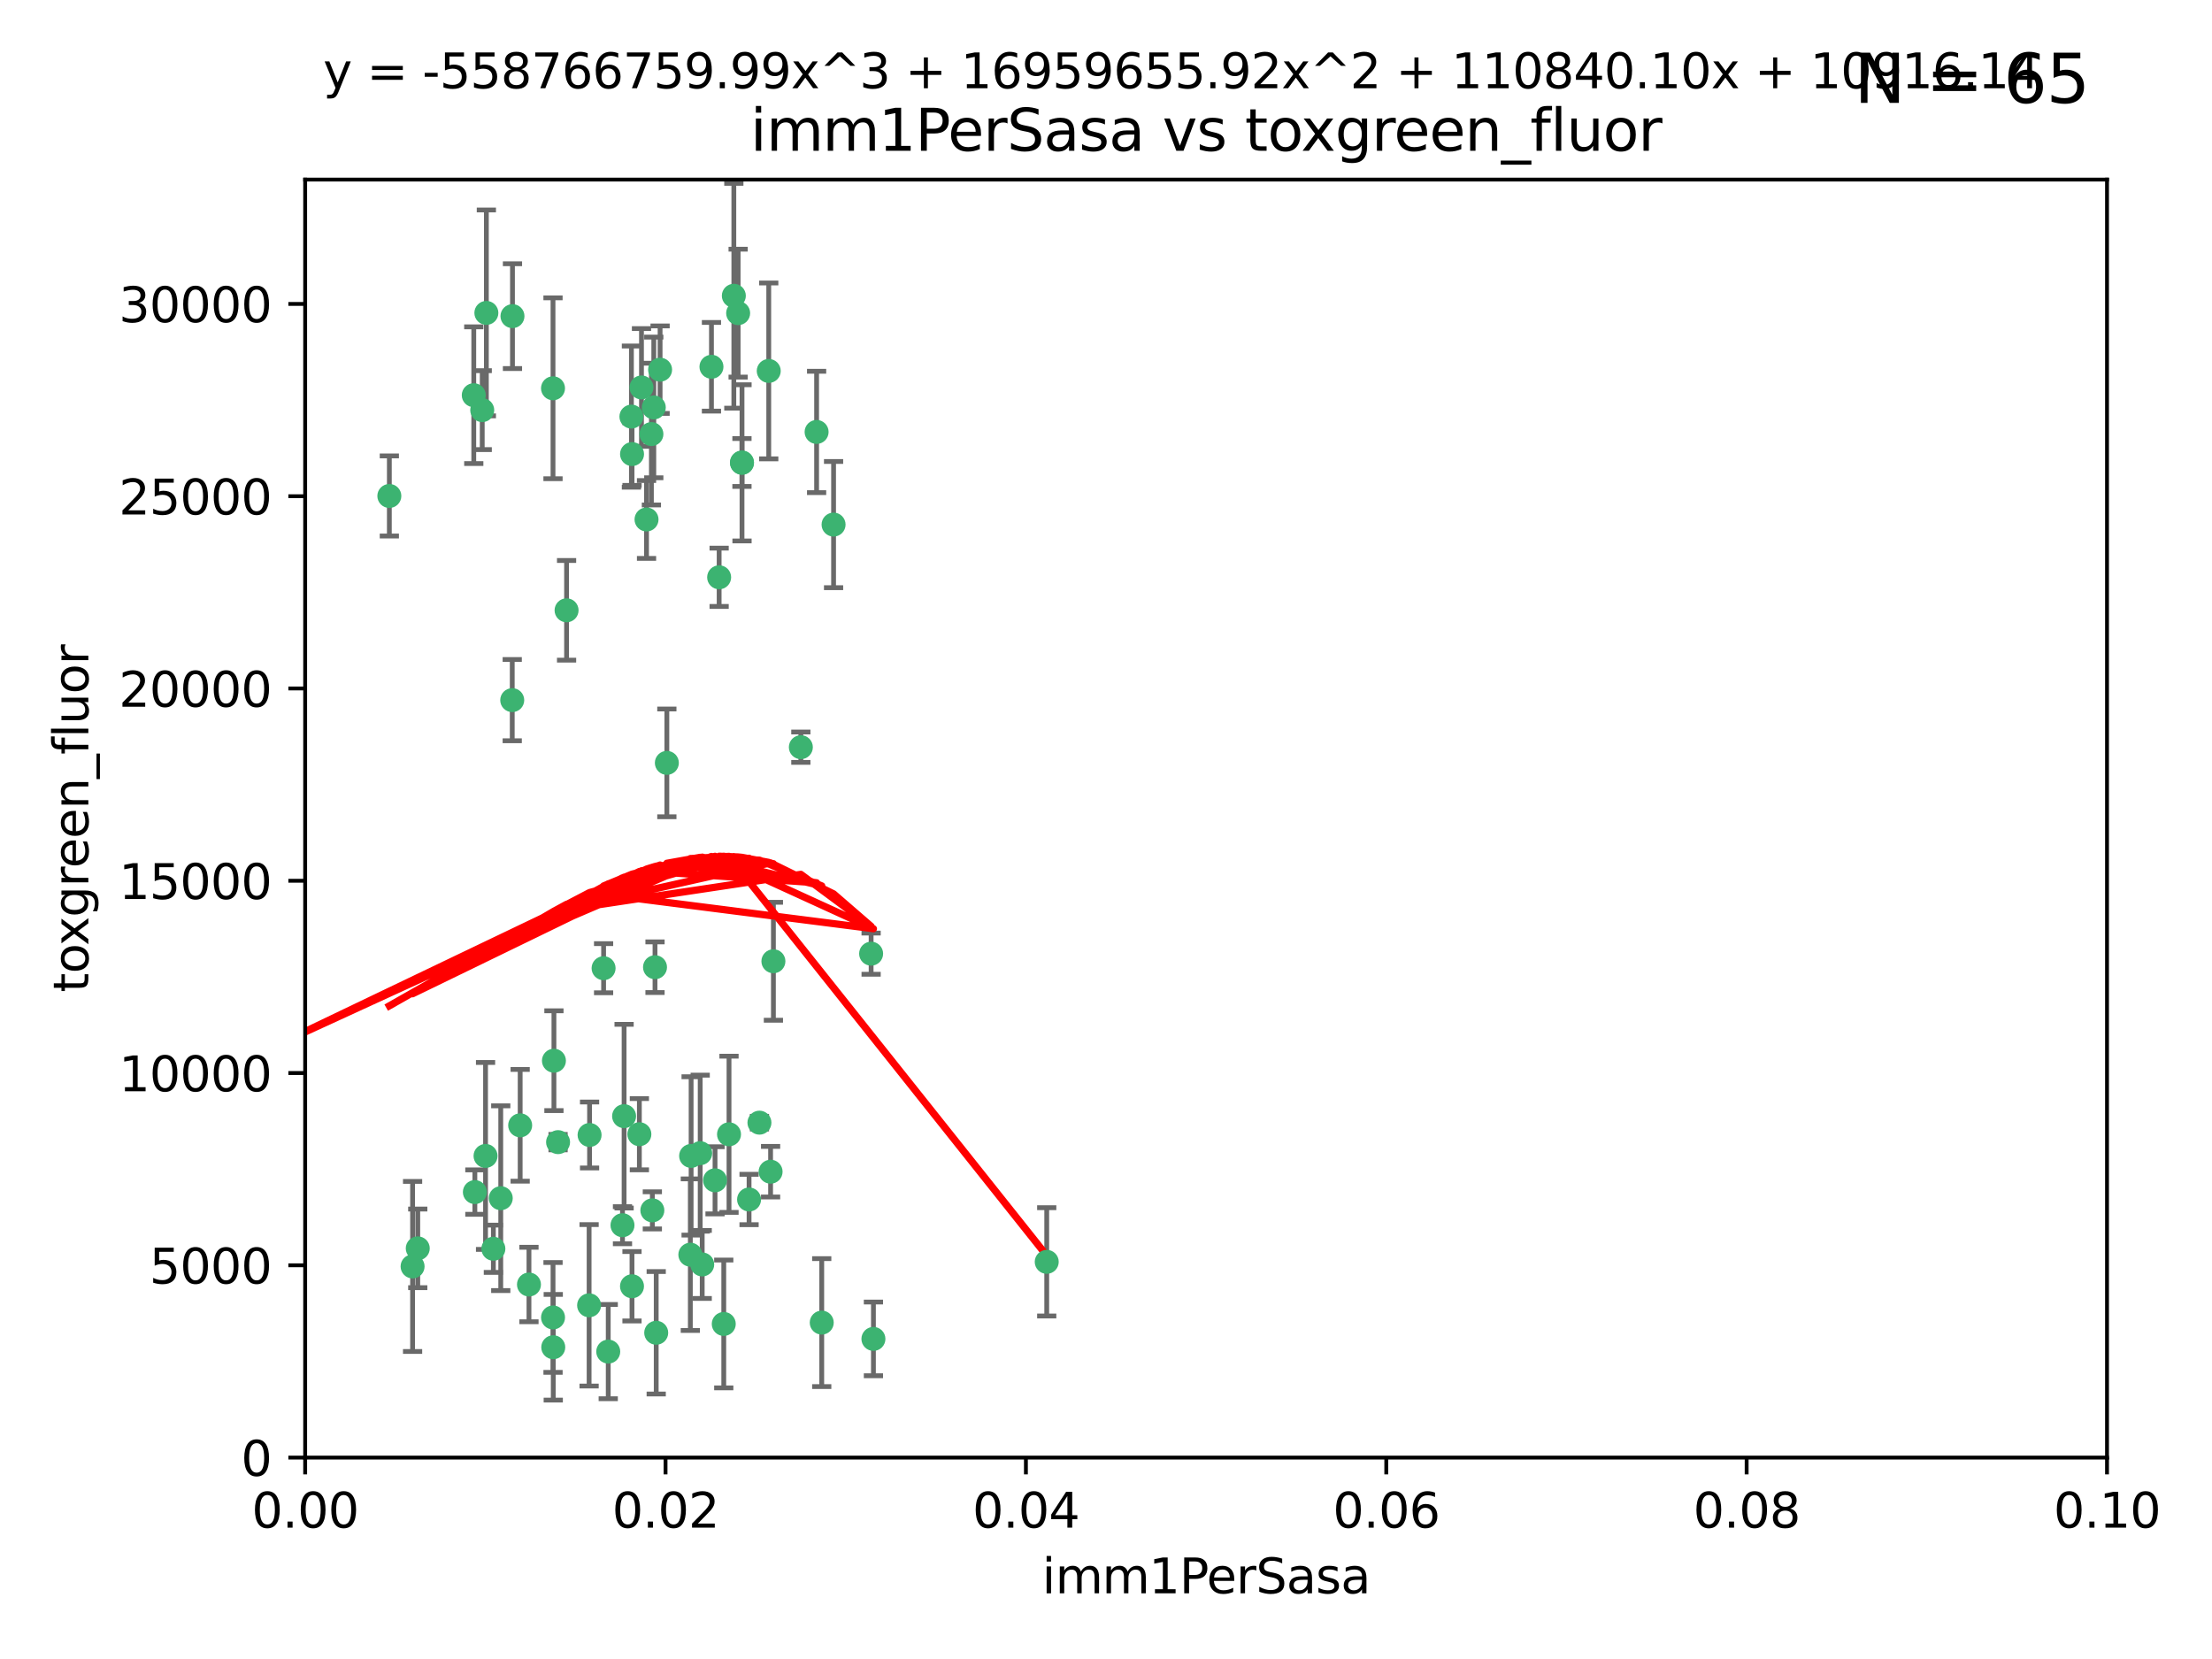 <?xml version="1.0" encoding="utf-8" standalone="no"?>
<!DOCTYPE svg PUBLIC "-//W3C//DTD SVG 1.1//EN"
  "http://www.w3.org/Graphics/SVG/1.1/DTD/svg11.dtd">
<svg xmlns:xlink="http://www.w3.org/1999/xlink" width="460.8pt" height="345.6pt" viewBox="0 0 460.8 345.6" xmlns="http://www.w3.org/2000/svg" version="1.1">
 <defs>
  <style type="text/css">*{stroke-linejoin: round; stroke-linecap: butt}</style>
 </defs>
 <g id="figure_1">
  <g id="patch_1">
   <path d="M 0 345.6 
L 460.8 345.6 
L 460.8 0 
L 0 0 
z
" style="fill: #ffffff"/>
  </g>
  <g id="axes_1">
   <g id="patch_2">
    <path d="M 63.571 303.64 
L 438.93 303.64 
L 438.93 37.411 
L 63.571 37.411 
z
" style="fill: #ffffff"/>
   </g>
   <g id="PathCollection_1">
    <defs>
     <path id="m72bb9f1b2a" d="M 0 1.118 
C 0.297 1.118 0.581 1 0.791 0.791 
C 1 0.581 1.118 0.297 1.118 0 
C 1.118 -0.297 1 -0.581 0.791 -0.791 
C 0.581 -1 0.297 -1.118 0 -1.118 
C -0.297 -1.118 -0.581 -1 -0.791 -0.791 
C -1 -0.581 -1.118 -0.297 -1.118 0 
C -1.118 0.297 -1 0.581 -0.791 0.791 
C -0.581 1 -0.297 1.118 0 1.118 
z
" style="stroke: #3cb371"/>
    </defs>
    <g clip-path="url(#p06cee6f90b)">
     <use xlink:href="#m72bb9f1b2a" x="81.107" y="103.319" style="fill: #3cb371; stroke: #3cb371"/>
     <use xlink:href="#m72bb9f1b2a" x="101.319" y="65.184" style="fill: #3cb371; stroke: #3cb371"/>
     <use xlink:href="#m72bb9f1b2a" x="100.458" y="85.438" style="fill: #3cb371; stroke: #3cb371"/>
     <use xlink:href="#m72bb9f1b2a" x="98.695" y="82.326" style="fill: #3cb371; stroke: #3cb371"/>
     <use xlink:href="#m72bb9f1b2a" x="148.21" y="76.407" style="fill: #3cb371; stroke: #3cb371"/>
     <use xlink:href="#m72bb9f1b2a" x="106.757" y="65.86" style="fill: #3cb371; stroke: #3cb371"/>
     <use xlink:href="#m72bb9f1b2a" x="134.683" y="108.214" style="fill: #3cb371; stroke: #3cb371"/>
     <use xlink:href="#m72bb9f1b2a" x="135.699" y="90.426" style="fill: #3cb371; stroke: #3cb371"/>
     <use xlink:href="#m72bb9f1b2a" x="152.872" y="61.614" style="fill: #3cb371; stroke: #3cb371"/>
     <use xlink:href="#m72bb9f1b2a" x="118.027" y="127.138" style="fill: #3cb371; stroke: #3cb371"/>
     <use xlink:href="#m72bb9f1b2a" x="115.202" y="80.887" style="fill: #3cb371; stroke: #3cb371"/>
     <use xlink:href="#m72bb9f1b2a" x="131.665" y="94.593" style="fill: #3cb371; stroke: #3cb371"/>
     <use xlink:href="#m72bb9f1b2a" x="125.739" y="201.695" style="fill: #3cb371; stroke: #3cb371"/>
     <use xlink:href="#m72bb9f1b2a" x="137.51" y="77.01" style="fill: #3cb371; stroke: #3cb371"/>
     <use xlink:href="#m72bb9f1b2a" x="106.707" y="145.851" style="fill: #3cb371; stroke: #3cb371"/>
     <use xlink:href="#m72bb9f1b2a" x="131.536" y="86.787" style="fill: #3cb371; stroke: #3cb371"/>
     <use xlink:href="#m72bb9f1b2a" x="102.779" y="260.14" style="fill: #3cb371; stroke: #3cb371"/>
     <use xlink:href="#m72bb9f1b2a" x="136.196" y="84.877" style="fill: #3cb371; stroke: #3cb371"/>
     <use xlink:href="#m72bb9f1b2a" x="160.144" y="77.272" style="fill: #3cb371; stroke: #3cb371"/>
     <use xlink:href="#m72bb9f1b2a" x="154.563" y="96.341" style="fill: #3cb371; stroke: #3cb371"/>
     <use xlink:href="#m72bb9f1b2a" x="153.769" y="65.233" style="fill: #3cb371; stroke: #3cb371"/>
     <use xlink:href="#m72bb9f1b2a" x="149.81" y="120.261" style="fill: #3cb371; stroke: #3cb371"/>
     <use xlink:href="#m72bb9f1b2a" x="161.115" y="200.248" style="fill: #3cb371; stroke: #3cb371"/>
     <use xlink:href="#m72bb9f1b2a" x="136.451" y="201.487" style="fill: #3cb371; stroke: #3cb371"/>
     <use xlink:href="#m72bb9f1b2a" x="135.895" y="252.138" style="fill: #3cb371; stroke: #3cb371"/>
     <use xlink:href="#m72bb9f1b2a" x="154.575" y="96.418" style="fill: #3cb371; stroke: #3cb371"/>
     <use xlink:href="#m72bb9f1b2a" x="133.632" y="80.711" style="fill: #3cb371; stroke: #3cb371"/>
     <use xlink:href="#m72bb9f1b2a" x="170.113" y="89.982" style="fill: #3cb371; stroke: #3cb371"/>
     <use xlink:href="#m72bb9f1b2a" x="138.918" y="158.921" style="fill: #3cb371; stroke: #3cb371"/>
     <use xlink:href="#m72bb9f1b2a" x="145.864" y="240.229" style="fill: #3cb371; stroke: #3cb371"/>
     <use xlink:href="#m72bb9f1b2a" x="131.656" y="267.951" style="fill: #3cb371; stroke: #3cb371"/>
     <use xlink:href="#m72bb9f1b2a" x="115.207" y="274.45" style="fill: #3cb371; stroke: #3cb371"/>
     <use xlink:href="#m72bb9f1b2a" x="160.527" y="244.087" style="fill: #3cb371; stroke: #3cb371"/>
     <use xlink:href="#m72bb9f1b2a" x="173.648" y="109.281" style="fill: #3cb371; stroke: #3cb371"/>
     <use xlink:href="#m72bb9f1b2a" x="181.47" y="198.666" style="fill: #3cb371; stroke: #3cb371"/>
     <use xlink:href="#m72bb9f1b2a" x="166.831" y="155.653" style="fill: #3cb371; stroke: #3cb371"/>
     <use xlink:href="#m72bb9f1b2a" x="115.254" y="280.656" style="fill: #3cb371; stroke: #3cb371"/>
     <use xlink:href="#m72bb9f1b2a" x="122.722" y="271.92" style="fill: #3cb371; stroke: #3cb371"/>
     <use xlink:href="#m72bb9f1b2a" x="115.394" y="220.964" style="fill: #3cb371; stroke: #3cb371"/>
     <use xlink:href="#m72bb9f1b2a" x="85.949" y="263.821" style="fill: #3cb371; stroke: #3cb371"/>
     <use xlink:href="#m72bb9f1b2a" x="143.973" y="240.798" style="fill: #3cb371; stroke: #3cb371"/>
     <use xlink:href="#m72bb9f1b2a" x="98.924" y="248.333" style="fill: #3cb371; stroke: #3cb371"/>
     <use xlink:href="#m72bb9f1b2a" x="87.028" y="260.057" style="fill: #3cb371; stroke: #3cb371"/>
     <use xlink:href="#m72bb9f1b2a" x="130.01" y="232.519" style="fill: #3cb371; stroke: #3cb371"/>
     <use xlink:href="#m72bb9f1b2a" x="108.36" y="234.427" style="fill: #3cb371; stroke: #3cb371"/>
     <use xlink:href="#m72bb9f1b2a" x="133.193" y="236.275" style="fill: #3cb371; stroke: #3cb371"/>
     <use xlink:href="#m72bb9f1b2a" x="59.032" y="256.083" style="fill: #3cb371; stroke: #3cb371"/>
     <use xlink:href="#m72bb9f1b2a" x="104.316" y="249.606" style="fill: #3cb371; stroke: #3cb371"/>
     <use xlink:href="#m72bb9f1b2a" x="101.148" y="240.802" style="fill: #3cb371; stroke: #3cb371"/>
     <use xlink:href="#m72bb9f1b2a" x="126.707" y="281.563" style="fill: #3cb371; stroke: #3cb371"/>
     <use xlink:href="#m72bb9f1b2a" x="148.955" y="245.879" style="fill: #3cb371; stroke: #3cb371"/>
     <use xlink:href="#m72bb9f1b2a" x="181.95" y="278.918" style="fill: #3cb371; stroke: #3cb371"/>
     <use xlink:href="#m72bb9f1b2a" x="122.819" y="236.437" style="fill: #3cb371; stroke: #3cb371"/>
     <use xlink:href="#m72bb9f1b2a" x="150.773" y="275.803" style="fill: #3cb371; stroke: #3cb371"/>
     <use xlink:href="#m72bb9f1b2a" x="116.256" y="237.927" style="fill: #3cb371; stroke: #3cb371"/>
     <use xlink:href="#m72bb9f1b2a" x="136.701" y="277.641" style="fill: #3cb371; stroke: #3cb371"/>
     <use xlink:href="#m72bb9f1b2a" x="156.045" y="249.877" style="fill: #3cb371; stroke: #3cb371"/>
     <use xlink:href="#m72bb9f1b2a" x="129.676" y="255.236" style="fill: #3cb371; stroke: #3cb371"/>
     <use xlink:href="#m72bb9f1b2a" x="110.194" y="267.589" style="fill: #3cb371; stroke: #3cb371"/>
     <use xlink:href="#m72bb9f1b2a" x="146.283" y="263.407" style="fill: #3cb371; stroke: #3cb371"/>
     <use xlink:href="#m72bb9f1b2a" x="171.183" y="275.523" style="fill: #3cb371; stroke: #3cb371"/>
     <use xlink:href="#m72bb9f1b2a" x="158.205" y="233.87" style="fill: #3cb371; stroke: #3cb371"/>
     <use xlink:href="#m72bb9f1b2a" x="143.811" y="261.371" style="fill: #3cb371; stroke: #3cb371"/>
     <use xlink:href="#m72bb9f1b2a" x="151.867" y="236.293" style="fill: #3cb371; stroke: #3cb371"/>
     <use xlink:href="#m72bb9f1b2a" x="218.053" y="262.865" style="fill: #3cb371; stroke: #3cb371"/>
    </g>
   </g>
   <g id="matplotlib.axis_1">
    <g id="xtick_1">
     <g id="line2d_1">
      <defs>
       <path id="m20c294c977" d="M 0 0 
L 0 3.5 
" style="stroke: #000000; stroke-width: 0.8"/>
      </defs>
      <g>
       <use xlink:href="#m20c294c977" x="63.571" y="303.64" style="stroke: #000000; stroke-width: 0.8"/>
      </g>
     </g>
     <g id="text_1">
      <!-- 0.00 -->
      <g transform="translate(52.438 318.238)scale(0.1 -0.1)">
       <defs>
        <path id="DejaVuSans-30" d="M 2034 4250 
Q 1547 4250 1301 3770 
Q 1056 3291 1056 2328 
Q 1056 1369 1301 889 
Q 1547 409 2034 409 
Q 2525 409 2770 889 
Q 3016 1369 3016 2328 
Q 3016 3291 2770 3770 
Q 2525 4250 2034 4250 
z
M 2034 4750 
Q 2819 4750 3233 4129 
Q 3647 3509 3647 2328 
Q 3647 1150 3233 529 
Q 2819 -91 2034 -91 
Q 1250 -91 836 529 
Q 422 1150 422 2328 
Q 422 3509 836 4129 
Q 1250 4750 2034 4750 
z
" transform="scale(0.016)"/>
        <path id="DejaVuSans-2e" d="M 684 794 
L 1344 794 
L 1344 0 
L 684 0 
L 684 794 
z
" transform="scale(0.016)"/>
       </defs>
       <use xlink:href="#DejaVuSans-30"/>
       <use xlink:href="#DejaVuSans-2e" x="63.623"/>
       <use xlink:href="#DejaVuSans-30" x="95.41"/>
       <use xlink:href="#DejaVuSans-30" x="159.033"/>
      </g>
     </g>
    </g>
    <g id="xtick_2">
     <g id="line2d_2">
      <g>
       <use xlink:href="#m20c294c977" x="138.643" y="303.64" style="stroke: #000000; stroke-width: 0.8"/>
      </g>
     </g>
     <g id="text_2">
      <!-- 0.02 -->
      <g transform="translate(127.51 318.238)scale(0.1 -0.1)">
       <defs>
        <path id="DejaVuSans-32" d="M 1228 531 
L 3431 531 
L 3431 0 
L 469 0 
L 469 531 
Q 828 903 1448 1529 
Q 2069 2156 2228 2338 
Q 2531 2678 2651 2914 
Q 2772 3150 2772 3378 
Q 2772 3750 2511 3984 
Q 2250 4219 1831 4219 
Q 1534 4219 1204 4116 
Q 875 4013 500 3803 
L 500 4441 
Q 881 4594 1212 4672 
Q 1544 4750 1819 4750 
Q 2544 4750 2975 4387 
Q 3406 4025 3406 3419 
Q 3406 3131 3298 2873 
Q 3191 2616 2906 2266 
Q 2828 2175 2409 1742 
Q 1991 1309 1228 531 
z
" transform="scale(0.016)"/>
       </defs>
       <use xlink:href="#DejaVuSans-30"/>
       <use xlink:href="#DejaVuSans-2e" x="63.623"/>
       <use xlink:href="#DejaVuSans-30" x="95.41"/>
       <use xlink:href="#DejaVuSans-32" x="159.033"/>
      </g>
     </g>
    </g>
    <g id="xtick_3">
     <g id="line2d_3">
      <g>
       <use xlink:href="#m20c294c977" x="213.715" y="303.64" style="stroke: #000000; stroke-width: 0.8"/>
      </g>
     </g>
     <g id="text_3">
      <!-- 0.04 -->
      <g transform="translate(202.582 318.238)scale(0.1 -0.1)">
       <defs>
        <path id="DejaVuSans-34" d="M 2419 4116 
L 825 1625 
L 2419 1625 
L 2419 4116 
z
M 2253 4666 
L 3047 4666 
L 3047 1625 
L 3713 1625 
L 3713 1100 
L 3047 1100 
L 3047 0 
L 2419 0 
L 2419 1100 
L 313 1100 
L 313 1709 
L 2253 4666 
z
" transform="scale(0.016)"/>
       </defs>
       <use xlink:href="#DejaVuSans-30"/>
       <use xlink:href="#DejaVuSans-2e" x="63.623"/>
       <use xlink:href="#DejaVuSans-30" x="95.41"/>
       <use xlink:href="#DejaVuSans-34" x="159.033"/>
      </g>
     </g>
    </g>
    <g id="xtick_4">
     <g id="line2d_4">
      <g>
       <use xlink:href="#m20c294c977" x="288.786" y="303.64" style="stroke: #000000; stroke-width: 0.8"/>
      </g>
     </g>
     <g id="text_4">
      <!-- 0.06 -->
      <g transform="translate(277.654 318.238)scale(0.1 -0.1)">
       <defs>
        <path id="DejaVuSans-36" d="M 2113 2584 
Q 1688 2584 1439 2293 
Q 1191 2003 1191 1497 
Q 1191 994 1439 701 
Q 1688 409 2113 409 
Q 2538 409 2786 701 
Q 3034 994 3034 1497 
Q 3034 2003 2786 2293 
Q 2538 2584 2113 2584 
z
M 3366 4563 
L 3366 3988 
Q 3128 4100 2886 4159 
Q 2644 4219 2406 4219 
Q 1781 4219 1451 3797 
Q 1122 3375 1075 2522 
Q 1259 2794 1537 2939 
Q 1816 3084 2150 3084 
Q 2853 3084 3261 2657 
Q 3669 2231 3669 1497 
Q 3669 778 3244 343 
Q 2819 -91 2113 -91 
Q 1303 -91 875 529 
Q 447 1150 447 2328 
Q 447 3434 972 4092 
Q 1497 4750 2381 4750 
Q 2619 4750 2861 4703 
Q 3103 4656 3366 4563 
z
" transform="scale(0.016)"/>
       </defs>
       <use xlink:href="#DejaVuSans-30"/>
       <use xlink:href="#DejaVuSans-2e" x="63.623"/>
       <use xlink:href="#DejaVuSans-30" x="95.41"/>
       <use xlink:href="#DejaVuSans-36" x="159.033"/>
      </g>
     </g>
    </g>
    <g id="xtick_5">
     <g id="line2d_5">
      <g>
       <use xlink:href="#m20c294c977" x="363.858" y="303.64" style="stroke: #000000; stroke-width: 0.8"/>
      </g>
     </g>
     <g id="text_5">
      <!-- 0.08 -->
      <g transform="translate(352.725 318.238)scale(0.1 -0.1)">
       <defs>
        <path id="DejaVuSans-38" d="M 2034 2216 
Q 1584 2216 1326 1975 
Q 1069 1734 1069 1313 
Q 1069 891 1326 650 
Q 1584 409 2034 409 
Q 2484 409 2743 651 
Q 3003 894 3003 1313 
Q 3003 1734 2745 1975 
Q 2488 2216 2034 2216 
z
M 1403 2484 
Q 997 2584 770 2862 
Q 544 3141 544 3541 
Q 544 4100 942 4425 
Q 1341 4750 2034 4750 
Q 2731 4750 3128 4425 
Q 3525 4100 3525 3541 
Q 3525 3141 3298 2862 
Q 3072 2584 2669 2484 
Q 3125 2378 3379 2068 
Q 3634 1759 3634 1313 
Q 3634 634 3220 271 
Q 2806 -91 2034 -91 
Q 1263 -91 848 271 
Q 434 634 434 1313 
Q 434 1759 690 2068 
Q 947 2378 1403 2484 
z
M 1172 3481 
Q 1172 3119 1398 2916 
Q 1625 2713 2034 2713 
Q 2441 2713 2670 2916 
Q 2900 3119 2900 3481 
Q 2900 3844 2670 4047 
Q 2441 4250 2034 4250 
Q 1625 4250 1398 4047 
Q 1172 3844 1172 3481 
z
" transform="scale(0.016)"/>
       </defs>
       <use xlink:href="#DejaVuSans-30"/>
       <use xlink:href="#DejaVuSans-2e" x="63.623"/>
       <use xlink:href="#DejaVuSans-30" x="95.41"/>
       <use xlink:href="#DejaVuSans-38" x="159.033"/>
      </g>
     </g>
    </g>
    <g id="xtick_6">
     <g id="line2d_6">
      <g>
       <use xlink:href="#m20c294c977" x="438.93" y="303.64" style="stroke: #000000; stroke-width: 0.8"/>
      </g>
     </g>
     <g id="text_6">
      <!-- 0.10 -->
      <g transform="translate(427.797 318.238)scale(0.1 -0.1)">
       <defs>
        <path id="DejaVuSans-31" d="M 794 531 
L 1825 531 
L 1825 4091 
L 703 3866 
L 703 4441 
L 1819 4666 
L 2450 4666 
L 2450 531 
L 3481 531 
L 3481 0 
L 794 0 
L 794 531 
z
" transform="scale(0.016)"/>
       </defs>
       <use xlink:href="#DejaVuSans-30"/>
       <use xlink:href="#DejaVuSans-2e" x="63.623"/>
       <use xlink:href="#DejaVuSans-31" x="95.41"/>
       <use xlink:href="#DejaVuSans-30" x="159.033"/>
      </g>
     </g>
    </g>
    <g id="text_7">
     <!-- imm1PerSasa -->
     <g transform="translate(217.067 331.917)scale(0.1 -0.1)">
      <defs>
       <path id="DejaVuSans-69" d="M 603 3500 
L 1178 3500 
L 1178 0 
L 603 0 
L 603 3500 
z
M 603 4863 
L 1178 4863 
L 1178 4134 
L 603 4134 
L 603 4863 
z
" transform="scale(0.016)"/>
       <path id="DejaVuSans-6d" d="M 3328 2828 
Q 3544 3216 3844 3400 
Q 4144 3584 4550 3584 
Q 5097 3584 5394 3201 
Q 5691 2819 5691 2113 
L 5691 0 
L 5113 0 
L 5113 2094 
Q 5113 2597 4934 2840 
Q 4756 3084 4391 3084 
Q 3944 3084 3684 2787 
Q 3425 2491 3425 1978 
L 3425 0 
L 2847 0 
L 2847 2094 
Q 2847 2600 2669 2842 
Q 2491 3084 2119 3084 
Q 1678 3084 1418 2786 
Q 1159 2488 1159 1978 
L 1159 0 
L 581 0 
L 581 3500 
L 1159 3500 
L 1159 2956 
Q 1356 3278 1631 3431 
Q 1906 3584 2284 3584 
Q 2666 3584 2933 3390 
Q 3200 3197 3328 2828 
z
" transform="scale(0.016)"/>
       <path id="DejaVuSans-50" d="M 1259 4147 
L 1259 2394 
L 2053 2394 
Q 2494 2394 2734 2622 
Q 2975 2850 2975 3272 
Q 2975 3691 2734 3919 
Q 2494 4147 2053 4147 
L 1259 4147 
z
M 628 4666 
L 2053 4666 
Q 2838 4666 3239 4311 
Q 3641 3956 3641 3272 
Q 3641 2581 3239 2228 
Q 2838 1875 2053 1875 
L 1259 1875 
L 1259 0 
L 628 0 
L 628 4666 
z
" transform="scale(0.016)"/>
       <path id="DejaVuSans-65" d="M 3597 1894 
L 3597 1613 
L 953 1613 
Q 991 1019 1311 708 
Q 1631 397 2203 397 
Q 2534 397 2845 478 
Q 3156 559 3463 722 
L 3463 178 
Q 3153 47 2828 -22 
Q 2503 -91 2169 -91 
Q 1331 -91 842 396 
Q 353 884 353 1716 
Q 353 2575 817 3079 
Q 1281 3584 2069 3584 
Q 2775 3584 3186 3129 
Q 3597 2675 3597 1894 
z
M 3022 2063 
Q 3016 2534 2758 2815 
Q 2500 3097 2075 3097 
Q 1594 3097 1305 2825 
Q 1016 2553 972 2059 
L 3022 2063 
z
" transform="scale(0.016)"/>
       <path id="DejaVuSans-72" d="M 2631 2963 
Q 2534 3019 2420 3045 
Q 2306 3072 2169 3072 
Q 1681 3072 1420 2755 
Q 1159 2438 1159 1844 
L 1159 0 
L 581 0 
L 581 3500 
L 1159 3500 
L 1159 2956 
Q 1341 3275 1631 3429 
Q 1922 3584 2338 3584 
Q 2397 3584 2469 3576 
Q 2541 3569 2628 3553 
L 2631 2963 
z
" transform="scale(0.016)"/>
       <path id="DejaVuSans-53" d="M 3425 4513 
L 3425 3897 
Q 3066 4069 2747 4153 
Q 2428 4238 2131 4238 
Q 1616 4238 1336 4038 
Q 1056 3838 1056 3469 
Q 1056 3159 1242 3001 
Q 1428 2844 1947 2747 
L 2328 2669 
Q 3034 2534 3370 2195 
Q 3706 1856 3706 1288 
Q 3706 609 3251 259 
Q 2797 -91 1919 -91 
Q 1588 -91 1214 -16 
Q 841 59 441 206 
L 441 856 
Q 825 641 1194 531 
Q 1563 422 1919 422 
Q 2459 422 2753 634 
Q 3047 847 3047 1241 
Q 3047 1584 2836 1778 
Q 2625 1972 2144 2069 
L 1759 2144 
Q 1053 2284 737 2584 
Q 422 2884 422 3419 
Q 422 4038 858 4394 
Q 1294 4750 2059 4750 
Q 2388 4750 2728 4690 
Q 3069 4631 3425 4513 
z
" transform="scale(0.016)"/>
       <path id="DejaVuSans-61" d="M 2194 1759 
Q 1497 1759 1228 1600 
Q 959 1441 959 1056 
Q 959 750 1161 570 
Q 1363 391 1709 391 
Q 2188 391 2477 730 
Q 2766 1069 2766 1631 
L 2766 1759 
L 2194 1759 
z
M 3341 1997 
L 3341 0 
L 2766 0 
L 2766 531 
Q 2569 213 2275 61 
Q 1981 -91 1556 -91 
Q 1019 -91 701 211 
Q 384 513 384 1019 
Q 384 1609 779 1909 
Q 1175 2209 1959 2209 
L 2766 2209 
L 2766 2266 
Q 2766 2663 2505 2880 
Q 2244 3097 1772 3097 
Q 1472 3097 1187 3025 
Q 903 2953 641 2809 
L 641 3341 
Q 956 3463 1253 3523 
Q 1550 3584 1831 3584 
Q 2591 3584 2966 3190 
Q 3341 2797 3341 1997 
z
" transform="scale(0.016)"/>
       <path id="DejaVuSans-73" d="M 2834 3397 
L 2834 2853 
Q 2591 2978 2328 3040 
Q 2066 3103 1784 3103 
Q 1356 3103 1142 2972 
Q 928 2841 928 2578 
Q 928 2378 1081 2264 
Q 1234 2150 1697 2047 
L 1894 2003 
Q 2506 1872 2764 1633 
Q 3022 1394 3022 966 
Q 3022 478 2636 193 
Q 2250 -91 1575 -91 
Q 1294 -91 989 -36 
Q 684 19 347 128 
L 347 722 
Q 666 556 975 473 
Q 1284 391 1588 391 
Q 1994 391 2212 530 
Q 2431 669 2431 922 
Q 2431 1156 2273 1281 
Q 2116 1406 1581 1522 
L 1381 1569 
Q 847 1681 609 1914 
Q 372 2147 372 2553 
Q 372 3047 722 3315 
Q 1072 3584 1716 3584 
Q 2034 3584 2315 3537 
Q 2597 3491 2834 3397 
z
" transform="scale(0.016)"/>
      </defs>
      <use xlink:href="#DejaVuSans-69"/>
      <use xlink:href="#DejaVuSans-6d" x="27.783"/>
      <use xlink:href="#DejaVuSans-6d" x="125.195"/>
      <use xlink:href="#DejaVuSans-31" x="222.607"/>
      <use xlink:href="#DejaVuSans-50" x="286.23"/>
      <use xlink:href="#DejaVuSans-65" x="342.908"/>
      <use xlink:href="#DejaVuSans-72" x="404.432"/>
      <use xlink:href="#DejaVuSans-53" x="445.545"/>
      <use xlink:href="#DejaVuSans-61" x="509.021"/>
      <use xlink:href="#DejaVuSans-73" x="570.301"/>
      <use xlink:href="#DejaVuSans-61" x="622.4"/>
     </g>
    </g>
   </g>
   <g id="matplotlib.axis_2">
    <g id="ytick_1">
     <g id="line2d_7">
      <defs>
       <path id="mad7dbf490a" d="M 0 0 
L -3.5 0 
" style="stroke: #000000; stroke-width: 0.8"/>
      </defs>
      <g>
       <use xlink:href="#mad7dbf490a" x="63.571" y="303.64" style="stroke: #000000; stroke-width: 0.8"/>
      </g>
     </g>
     <g id="text_8">
      <!-- 0 -->
      <g transform="translate(50.209 307.439)scale(0.1 -0.1)">
       <use xlink:href="#DejaVuSans-30"/>
      </g>
     </g>
    </g>
    <g id="ytick_2">
     <g id="line2d_8">
      <g>
       <use xlink:href="#mad7dbf490a" x="63.571" y="263.586" style="stroke: #000000; stroke-width: 0.8"/>
      </g>
     </g>
     <g id="text_9">
      <!-- 5000 -->
      <g transform="translate(31.121 267.385)scale(0.1 -0.1)">
       <defs>
        <path id="DejaVuSans-35" d="M 691 4666 
L 3169 4666 
L 3169 4134 
L 1269 4134 
L 1269 2991 
Q 1406 3038 1543 3061 
Q 1681 3084 1819 3084 
Q 2600 3084 3056 2656 
Q 3513 2228 3513 1497 
Q 3513 744 3044 326 
Q 2575 -91 1722 -91 
Q 1428 -91 1123 -41 
Q 819 9 494 109 
L 494 744 
Q 775 591 1075 516 
Q 1375 441 1709 441 
Q 2250 441 2565 725 
Q 2881 1009 2881 1497 
Q 2881 1984 2565 2268 
Q 2250 2553 1709 2553 
Q 1456 2553 1204 2497 
Q 953 2441 691 2322 
L 691 4666 
z
" transform="scale(0.016)"/>
       </defs>
       <use xlink:href="#DejaVuSans-35"/>
       <use xlink:href="#DejaVuSans-30" x="63.623"/>
       <use xlink:href="#DejaVuSans-30" x="127.246"/>
       <use xlink:href="#DejaVuSans-30" x="190.869"/>
      </g>
     </g>
    </g>
    <g id="ytick_3">
     <g id="line2d_9">
      <g>
       <use xlink:href="#mad7dbf490a" x="63.571" y="223.532" style="stroke: #000000; stroke-width: 0.8"/>
      </g>
     </g>
     <g id="text_10">
      <!-- 10000 -->
      <g transform="translate(24.759 227.331)scale(0.1 -0.1)">
       <use xlink:href="#DejaVuSans-31"/>
       <use xlink:href="#DejaVuSans-30" x="63.623"/>
       <use xlink:href="#DejaVuSans-30" x="127.246"/>
       <use xlink:href="#DejaVuSans-30" x="190.869"/>
       <use xlink:href="#DejaVuSans-30" x="254.492"/>
      </g>
     </g>
    </g>
    <g id="ytick_4">
     <g id="line2d_10">
      <g>
       <use xlink:href="#mad7dbf490a" x="63.571" y="183.478" style="stroke: #000000; stroke-width: 0.8"/>
      </g>
     </g>
     <g id="text_11">
      <!-- 15000 -->
      <g transform="translate(24.759 187.278)scale(0.1 -0.1)">
       <use xlink:href="#DejaVuSans-31"/>
       <use xlink:href="#DejaVuSans-35" x="63.623"/>
       <use xlink:href="#DejaVuSans-30" x="127.246"/>
       <use xlink:href="#DejaVuSans-30" x="190.869"/>
       <use xlink:href="#DejaVuSans-30" x="254.492"/>
      </g>
     </g>
    </g>
    <g id="ytick_5">
     <g id="line2d_11">
      <g>
       <use xlink:href="#mad7dbf490a" x="63.571" y="143.424" style="stroke: #000000; stroke-width: 0.8"/>
      </g>
     </g>
     <g id="text_12">
      <!-- 20000 -->
      <g transform="translate(24.759 147.224)scale(0.1 -0.1)">
       <use xlink:href="#DejaVuSans-32"/>
       <use xlink:href="#DejaVuSans-30" x="63.623"/>
       <use xlink:href="#DejaVuSans-30" x="127.246"/>
       <use xlink:href="#DejaVuSans-30" x="190.869"/>
       <use xlink:href="#DejaVuSans-30" x="254.492"/>
      </g>
     </g>
    </g>
    <g id="ytick_6">
     <g id="line2d_12">
      <g>
       <use xlink:href="#mad7dbf490a" x="63.571" y="103.371" style="stroke: #000000; stroke-width: 0.8"/>
      </g>
     </g>
     <g id="text_13">
      <!-- 25000 -->
      <g transform="translate(24.759 107.17)scale(0.1 -0.1)">
       <use xlink:href="#DejaVuSans-32"/>
       <use xlink:href="#DejaVuSans-35" x="63.623"/>
       <use xlink:href="#DejaVuSans-30" x="127.246"/>
       <use xlink:href="#DejaVuSans-30" x="190.869"/>
       <use xlink:href="#DejaVuSans-30" x="254.492"/>
      </g>
     </g>
    </g>
    <g id="ytick_7">
     <g id="line2d_13">
      <g>
       <use xlink:href="#mad7dbf490a" x="63.571" y="63.317" style="stroke: #000000; stroke-width: 0.8"/>
      </g>
     </g>
     <g id="text_14">
      <!-- 30000 -->
      <g transform="translate(24.759 67.116)scale(0.1 -0.1)">
       <defs>
        <path id="DejaVuSans-33" d="M 2597 2516 
Q 3050 2419 3304 2112 
Q 3559 1806 3559 1356 
Q 3559 666 3084 287 
Q 2609 -91 1734 -91 
Q 1441 -91 1130 -33 
Q 819 25 488 141 
L 488 750 
Q 750 597 1062 519 
Q 1375 441 1716 441 
Q 2309 441 2620 675 
Q 2931 909 2931 1356 
Q 2931 1769 2642 2001 
Q 2353 2234 1838 2234 
L 1294 2234 
L 1294 2753 
L 1863 2753 
Q 2328 2753 2575 2939 
Q 2822 3125 2822 3475 
Q 2822 3834 2567 4026 
Q 2313 4219 1838 4219 
Q 1578 4219 1281 4162 
Q 984 4106 628 3988 
L 628 4550 
Q 988 4650 1302 4700 
Q 1616 4750 1894 4750 
Q 2613 4750 3031 4423 
Q 3450 4097 3450 3541 
Q 3450 3153 3228 2886 
Q 3006 2619 2597 2516 
z
" transform="scale(0.016)"/>
       </defs>
       <use xlink:href="#DejaVuSans-33"/>
       <use xlink:href="#DejaVuSans-30" x="63.623"/>
       <use xlink:href="#DejaVuSans-30" x="127.246"/>
       <use xlink:href="#DejaVuSans-30" x="190.869"/>
       <use xlink:href="#DejaVuSans-30" x="254.492"/>
      </g>
     </g>
    </g>
    <g id="text_15">
     <!-- toxgreen_fluor -->
     <g transform="translate(18.401 206.72)rotate(-90)scale(0.1 -0.1)">
      <defs>
       <path id="DejaVuSans-74" d="M 1172 4494 
L 1172 3500 
L 2356 3500 
L 2356 3053 
L 1172 3053 
L 1172 1153 
Q 1172 725 1289 603 
Q 1406 481 1766 481 
L 2356 481 
L 2356 0 
L 1766 0 
Q 1100 0 847 248 
Q 594 497 594 1153 
L 594 3053 
L 172 3053 
L 172 3500 
L 594 3500 
L 594 4494 
L 1172 4494 
z
" transform="scale(0.016)"/>
       <path id="DejaVuSans-6f" d="M 1959 3097 
Q 1497 3097 1228 2736 
Q 959 2375 959 1747 
Q 959 1119 1226 758 
Q 1494 397 1959 397 
Q 2419 397 2687 759 
Q 2956 1122 2956 1747 
Q 2956 2369 2687 2733 
Q 2419 3097 1959 3097 
z
M 1959 3584 
Q 2709 3584 3137 3096 
Q 3566 2609 3566 1747 
Q 3566 888 3137 398 
Q 2709 -91 1959 -91 
Q 1206 -91 779 398 
Q 353 888 353 1747 
Q 353 2609 779 3096 
Q 1206 3584 1959 3584 
z
" transform="scale(0.016)"/>
       <path id="DejaVuSans-78" d="M 3513 3500 
L 2247 1797 
L 3578 0 
L 2900 0 
L 1881 1375 
L 863 0 
L 184 0 
L 1544 1831 
L 300 3500 
L 978 3500 
L 1906 2253 
L 2834 3500 
L 3513 3500 
z
" transform="scale(0.016)"/>
       <path id="DejaVuSans-67" d="M 2906 1791 
Q 2906 2416 2648 2759 
Q 2391 3103 1925 3103 
Q 1463 3103 1205 2759 
Q 947 2416 947 1791 
Q 947 1169 1205 825 
Q 1463 481 1925 481 
Q 2391 481 2648 825 
Q 2906 1169 2906 1791 
z
M 3481 434 
Q 3481 -459 3084 -895 
Q 2688 -1331 1869 -1331 
Q 1566 -1331 1297 -1286 
Q 1028 -1241 775 -1147 
L 775 -588 
Q 1028 -725 1275 -790 
Q 1522 -856 1778 -856 
Q 2344 -856 2625 -561 
Q 2906 -266 2906 331 
L 2906 616 
Q 2728 306 2450 153 
Q 2172 0 1784 0 
Q 1141 0 747 490 
Q 353 981 353 1791 
Q 353 2603 747 3093 
Q 1141 3584 1784 3584 
Q 2172 3584 2450 3431 
Q 2728 3278 2906 2969 
L 2906 3500 
L 3481 3500 
L 3481 434 
z
" transform="scale(0.016)"/>
       <path id="DejaVuSans-6e" d="M 3513 2113 
L 3513 0 
L 2938 0 
L 2938 2094 
Q 2938 2591 2744 2837 
Q 2550 3084 2163 3084 
Q 1697 3084 1428 2787 
Q 1159 2491 1159 1978 
L 1159 0 
L 581 0 
L 581 3500 
L 1159 3500 
L 1159 2956 
Q 1366 3272 1645 3428 
Q 1925 3584 2291 3584 
Q 2894 3584 3203 3211 
Q 3513 2838 3513 2113 
z
" transform="scale(0.016)"/>
       <path id="DejaVuSans-5f" d="M 3263 -1063 
L 3263 -1509 
L -63 -1509 
L -63 -1063 
L 3263 -1063 
z
" transform="scale(0.016)"/>
       <path id="DejaVuSans-66" d="M 2375 4863 
L 2375 4384 
L 1825 4384 
Q 1516 4384 1395 4259 
Q 1275 4134 1275 3809 
L 1275 3500 
L 2222 3500 
L 2222 3053 
L 1275 3053 
L 1275 0 
L 697 0 
L 697 3053 
L 147 3053 
L 147 3500 
L 697 3500 
L 697 3744 
Q 697 4328 969 4595 
Q 1241 4863 1831 4863 
L 2375 4863 
z
" transform="scale(0.016)"/>
       <path id="DejaVuSans-6c" d="M 603 4863 
L 1178 4863 
L 1178 0 
L 603 0 
L 603 4863 
z
" transform="scale(0.016)"/>
       <path id="DejaVuSans-75" d="M 544 1381 
L 544 3500 
L 1119 3500 
L 1119 1403 
Q 1119 906 1312 657 
Q 1506 409 1894 409 
Q 2359 409 2629 706 
Q 2900 1003 2900 1516 
L 2900 3500 
L 3475 3500 
L 3475 0 
L 2900 0 
L 2900 538 
Q 2691 219 2414 64 
Q 2138 -91 1772 -91 
Q 1169 -91 856 284 
Q 544 659 544 1381 
z
M 1991 3584 
L 1991 3584 
z
" transform="scale(0.016)"/>
      </defs>
      <use xlink:href="#DejaVuSans-74"/>
      <use xlink:href="#DejaVuSans-6f" x="39.209"/>
      <use xlink:href="#DejaVuSans-78" x="97.266"/>
      <use xlink:href="#DejaVuSans-67" x="156.445"/>
      <use xlink:href="#DejaVuSans-72" x="219.922"/>
      <use xlink:href="#DejaVuSans-65" x="258.785"/>
      <use xlink:href="#DejaVuSans-65" x="320.309"/>
      <use xlink:href="#DejaVuSans-6e" x="381.832"/>
      <use xlink:href="#DejaVuSans-5f" x="445.211"/>
      <use xlink:href="#DejaVuSans-66" x="495.211"/>
      <use xlink:href="#DejaVuSans-6c" x="530.416"/>
      <use xlink:href="#DejaVuSans-75" x="558.199"/>
      <use xlink:href="#DejaVuSans-6f" x="621.578"/>
      <use xlink:href="#DejaVuSans-72" x="682.76"/>
     </g>
    </g>
   </g>
   <g id="LineCollection_1">
    <path d="M 81.107 111.662 
L 81.107 94.976 
" clip-path="url(#p06cee6f90b)" style="fill: none; stroke: #696969"/>
    <path d="M 101.319 86.629 
L 101.319 43.739 
" clip-path="url(#p06cee6f90b)" style="fill: none; stroke: #696969"/>
    <path d="M 100.458 93.658 
L 100.458 77.218 
" clip-path="url(#p06cee6f90b)" style="fill: none; stroke: #696969"/>
    <path d="M 98.695 96.567 
L 98.695 68.086 
" clip-path="url(#p06cee6f90b)" style="fill: none; stroke: #696969"/>
    <path d="M 148.21 85.641 
L 148.21 67.173 
" clip-path="url(#p06cee6f90b)" style="fill: none; stroke: #696969"/>
    <path d="M 106.757 76.775 
L 106.757 54.946 
" clip-path="url(#p06cee6f90b)" style="fill: none; stroke: #696969"/>
    <path d="M 134.683 116.326 
L 134.683 100.101 
" clip-path="url(#p06cee6f90b)" style="fill: none; stroke: #696969"/>
    <path d="M 135.699 105.189 
L 135.699 75.663 
" clip-path="url(#p06cee6f90b)" style="fill: none; stroke: #696969"/>
    <path d="M 152.872 85.029 
L 152.872 38.199 
" clip-path="url(#p06cee6f90b)" style="fill: none; stroke: #696969"/>
    <path d="M 118.027 137.518 
L 118.027 116.759 
" clip-path="url(#p06cee6f90b)" style="fill: none; stroke: #696969"/>
    <path d="M 115.202 99.727 
L 115.202 62.047 
" clip-path="url(#p06cee6f90b)" style="fill: none; stroke: #696969"/>
    <path d="M 131.665 101.108 
L 131.665 88.078 
" clip-path="url(#p06cee6f90b)" style="fill: none; stroke: #696969"/>
    <path d="M 125.739 206.809 
L 125.739 196.58 
" clip-path="url(#p06cee6f90b)" style="fill: none; stroke: #696969"/>
    <path d="M 137.51 86.119 
L 137.51 67.901 
" clip-path="url(#p06cee6f90b)" style="fill: none; stroke: #696969"/>
    <path d="M 106.707 154.314 
L 106.707 137.387 
" clip-path="url(#p06cee6f90b)" style="fill: none; stroke: #696969"/>
    <path d="M 131.536 101.495 
L 131.536 72.08 
" clip-path="url(#p06cee6f90b)" style="fill: none; stroke: #696969"/>
    <path d="M 102.779 265.065 
L 102.779 255.214 
" clip-path="url(#p06cee6f90b)" style="fill: none; stroke: #696969"/>
    <path d="M 136.196 99.526 
L 136.196 70.227 
" clip-path="url(#p06cee6f90b)" style="fill: none; stroke: #696969"/>
    <path d="M 160.144 95.589 
L 160.144 58.955 
" clip-path="url(#p06cee6f90b)" style="fill: none; stroke: #696969"/>
    <path d="M 154.563 101.329 
L 154.563 91.353 
" clip-path="url(#p06cee6f90b)" style="fill: none; stroke: #696969"/>
    <path d="M 153.769 78.556 
L 153.769 51.911 
" clip-path="url(#p06cee6f90b)" style="fill: none; stroke: #696969"/>
    <path d="M 149.81 126.332 
L 149.81 114.19 
" clip-path="url(#p06cee6f90b)" style="fill: none; stroke: #696969"/>
    <path d="M 161.115 212.532 
L 161.115 187.964 
" clip-path="url(#p06cee6f90b)" style="fill: none; stroke: #696969"/>
    <path d="M 136.451 206.761 
L 136.451 196.213 
" clip-path="url(#p06cee6f90b)" style="fill: none; stroke: #696969"/>
    <path d="M 135.895 256.007 
L 135.895 248.269 
" clip-path="url(#p06cee6f90b)" style="fill: none; stroke: #696969"/>
    <path d="M 154.575 112.691 
L 154.575 80.146 
" clip-path="url(#p06cee6f90b)" style="fill: none; stroke: #696969"/>
    <path d="M 133.632 92.975 
L 133.632 68.447 
" clip-path="url(#p06cee6f90b)" style="fill: none; stroke: #696969"/>
    <path d="M 170.113 102.623 
L 170.113 77.342 
" clip-path="url(#p06cee6f90b)" style="fill: none; stroke: #696969"/>
    <path d="M 138.918 170.147 
L 138.918 147.694 
" clip-path="url(#p06cee6f90b)" style="fill: none; stroke: #696969"/>
    <path d="M 145.864 256.484 
L 145.864 223.973 
" clip-path="url(#p06cee6f90b)" style="fill: none; stroke: #696969"/>
    <path d="M 131.656 275.179 
L 131.656 260.723 
" clip-path="url(#p06cee6f90b)" style="fill: none; stroke: #696969"/>
    <path d="M 115.207 285.89 
L 115.207 263.01 
" clip-path="url(#p06cee6f90b)" style="fill: none; stroke: #696969"/>
    <path d="M 160.527 249.358 
L 160.527 238.816 
" clip-path="url(#p06cee6f90b)" style="fill: none; stroke: #696969"/>
    <path d="M 173.648 122.425 
L 173.648 96.137 
" clip-path="url(#p06cee6f90b)" style="fill: none; stroke: #696969"/>
    <path d="M 181.47 202.955 
L 181.47 194.378 
" clip-path="url(#p06cee6f90b)" style="fill: none; stroke: #696969"/>
    <path d="M 166.831 158.82 
L 166.831 152.486 
" clip-path="url(#p06cee6f90b)" style="fill: none; stroke: #696969"/>
    <path d="M 115.254 291.661 
L 115.254 269.651 
" clip-path="url(#p06cee6f90b)" style="fill: none; stroke: #696969"/>
    <path d="M 122.722 288.737 
L 122.722 255.103 
" clip-path="url(#p06cee6f90b)" style="fill: none; stroke: #696969"/>
    <path d="M 115.394 231.359 
L 115.394 210.569 
" clip-path="url(#p06cee6f90b)" style="fill: none; stroke: #696969"/>
    <path d="M 85.949 281.536 
L 85.949 246.107 
" clip-path="url(#p06cee6f90b)" style="fill: none; stroke: #696969"/>
    <path d="M 143.973 257.291 
L 143.973 224.306 
" clip-path="url(#p06cee6f90b)" style="fill: none; stroke: #696969"/>
    <path d="M 98.924 252.959 
L 98.924 243.707 
" clip-path="url(#p06cee6f90b)" style="fill: none; stroke: #696969"/>
    <path d="M 87.028 268.246 
L 87.028 251.867 
" clip-path="url(#p06cee6f90b)" style="fill: none; stroke: #696969"/>
    <path d="M 130.01 251.65 
L 130.01 213.389 
" clip-path="url(#p06cee6f90b)" style="fill: none; stroke: #696969"/>
    <path d="M 108.36 246.063 
L 108.36 222.79 
" clip-path="url(#p06cee6f90b)" style="fill: none; stroke: #696969"/>
    <path d="M 133.193 243.694 
L 133.193 228.856 
" clip-path="url(#p06cee6f90b)" style="fill: none; stroke: #696969"/>
    <path d="M 59.032 268.01 
L 59.032 244.156 
" clip-path="url(#p06cee6f90b)" style="fill: none; stroke: #696969"/>
    <path d="M 104.316 268.849 
L 104.316 230.363 
" clip-path="url(#p06cee6f90b)" style="fill: none; stroke: #696969"/>
    <path d="M 101.148 260.273 
L 101.148 221.332 
" clip-path="url(#p06cee6f90b)" style="fill: none; stroke: #696969"/>
    <path d="M 126.707 291.382 
L 126.707 271.745 
" clip-path="url(#p06cee6f90b)" style="fill: none; stroke: #696969"/>
    <path d="M 148.955 252.874 
L 148.955 238.884 
" clip-path="url(#p06cee6f90b)" style="fill: none; stroke: #696969"/>
    <path d="M 181.95 286.594 
L 181.95 271.243 
" clip-path="url(#p06cee6f90b)" style="fill: none; stroke: #696969"/>
    <path d="M 122.819 243.306 
L 122.819 229.567 
" clip-path="url(#p06cee6f90b)" style="fill: none; stroke: #696969"/>
    <path d="M 150.773 289.116 
L 150.773 262.49 
" clip-path="url(#p06cee6f90b)" style="fill: none; stroke: #696969"/>
    <path d="M 116.256 239.532 
L 116.256 236.321 
" clip-path="url(#p06cee6f90b)" style="fill: none; stroke: #696969"/>
    <path d="M 136.701 290.399 
L 136.701 264.883 
" clip-path="url(#p06cee6f90b)" style="fill: none; stroke: #696969"/>
    <path d="M 156.045 255.122 
L 156.045 244.631 
" clip-path="url(#p06cee6f90b)" style="fill: none; stroke: #696969"/>
    <path d="M 129.676 259.098 
L 129.676 251.375 
" clip-path="url(#p06cee6f90b)" style="fill: none; stroke: #696969"/>
    <path d="M 110.194 275.347 
L 110.194 259.831 
" clip-path="url(#p06cee6f90b)" style="fill: none; stroke: #696969"/>
    <path d="M 146.283 270.491 
L 146.283 256.323 
" clip-path="url(#p06cee6f90b)" style="fill: none; stroke: #696969"/>
    <path d="M 171.183 288.85 
L 171.183 262.196 
" clip-path="url(#p06cee6f90b)" style="fill: none; stroke: #696969"/>
    <path d="M 158.205 235.199 
L 158.205 232.541 
" clip-path="url(#p06cee6f90b)" style="fill: none; stroke: #696969"/>
    <path d="M 143.811 277.161 
L 143.811 245.581 
" clip-path="url(#p06cee6f90b)" style="fill: none; stroke: #696969"/>
    <path d="M 151.867 252.564 
L 151.867 220.021 
" clip-path="url(#p06cee6f90b)" style="fill: none; stroke: #696969"/>
    <path d="M 218.053 274.145 
L 218.053 251.585 
" clip-path="url(#p06cee6f90b)" style="fill: none; stroke: #696969"/>
   </g>
   <g id="line2d_14">
    <defs>
     <path id="m2e2f452460" d="M 2 0 
L -2 -0 
" style="stroke: #696969"/>
    </defs>
    <g clip-path="url(#p06cee6f90b)">
     <use xlink:href="#m2e2f452460" x="81.107" y="111.662" style="fill: #696969; stroke: #696969"/>
     <use xlink:href="#m2e2f452460" x="101.319" y="86.629" style="fill: #696969; stroke: #696969"/>
     <use xlink:href="#m2e2f452460" x="100.458" y="93.658" style="fill: #696969; stroke: #696969"/>
     <use xlink:href="#m2e2f452460" x="98.695" y="96.567" style="fill: #696969; stroke: #696969"/>
     <use xlink:href="#m2e2f452460" x="148.21" y="85.641" style="fill: #696969; stroke: #696969"/>
     <use xlink:href="#m2e2f452460" x="106.757" y="76.775" style="fill: #696969; stroke: #696969"/>
     <use xlink:href="#m2e2f452460" x="134.683" y="116.326" style="fill: #696969; stroke: #696969"/>
     <use xlink:href="#m2e2f452460" x="135.699" y="105.189" style="fill: #696969; stroke: #696969"/>
     <use xlink:href="#m2e2f452460" x="152.872" y="85.029" style="fill: #696969; stroke: #696969"/>
     <use xlink:href="#m2e2f452460" x="118.027" y="137.518" style="fill: #696969; stroke: #696969"/>
     <use xlink:href="#m2e2f452460" x="115.202" y="99.727" style="fill: #696969; stroke: #696969"/>
     <use xlink:href="#m2e2f452460" x="131.665" y="101.108" style="fill: #696969; stroke: #696969"/>
     <use xlink:href="#m2e2f452460" x="125.739" y="206.809" style="fill: #696969; stroke: #696969"/>
     <use xlink:href="#m2e2f452460" x="137.51" y="86.119" style="fill: #696969; stroke: #696969"/>
     <use xlink:href="#m2e2f452460" x="106.707" y="154.314" style="fill: #696969; stroke: #696969"/>
     <use xlink:href="#m2e2f452460" x="131.536" y="101.495" style="fill: #696969; stroke: #696969"/>
     <use xlink:href="#m2e2f452460" x="102.779" y="265.065" style="fill: #696969; stroke: #696969"/>
     <use xlink:href="#m2e2f452460" x="136.196" y="99.526" style="fill: #696969; stroke: #696969"/>
     <use xlink:href="#m2e2f452460" x="160.144" y="95.589" style="fill: #696969; stroke: #696969"/>
     <use xlink:href="#m2e2f452460" x="154.563" y="101.329" style="fill: #696969; stroke: #696969"/>
     <use xlink:href="#m2e2f452460" x="153.769" y="78.556" style="fill: #696969; stroke: #696969"/>
     <use xlink:href="#m2e2f452460" x="149.81" y="126.332" style="fill: #696969; stroke: #696969"/>
     <use xlink:href="#m2e2f452460" x="161.115" y="212.532" style="fill: #696969; stroke: #696969"/>
     <use xlink:href="#m2e2f452460" x="136.451" y="206.761" style="fill: #696969; stroke: #696969"/>
     <use xlink:href="#m2e2f452460" x="135.895" y="256.007" style="fill: #696969; stroke: #696969"/>
     <use xlink:href="#m2e2f452460" x="154.575" y="112.691" style="fill: #696969; stroke: #696969"/>
     <use xlink:href="#m2e2f452460" x="133.632" y="92.975" style="fill: #696969; stroke: #696969"/>
     <use xlink:href="#m2e2f452460" x="170.113" y="102.623" style="fill: #696969; stroke: #696969"/>
     <use xlink:href="#m2e2f452460" x="138.918" y="170.147" style="fill: #696969; stroke: #696969"/>
     <use xlink:href="#m2e2f452460" x="145.864" y="256.484" style="fill: #696969; stroke: #696969"/>
     <use xlink:href="#m2e2f452460" x="131.656" y="275.179" style="fill: #696969; stroke: #696969"/>
     <use xlink:href="#m2e2f452460" x="115.207" y="285.89" style="fill: #696969; stroke: #696969"/>
     <use xlink:href="#m2e2f452460" x="160.527" y="249.358" style="fill: #696969; stroke: #696969"/>
     <use xlink:href="#m2e2f452460" x="173.648" y="122.425" style="fill: #696969; stroke: #696969"/>
     <use xlink:href="#m2e2f452460" x="181.47" y="202.955" style="fill: #696969; stroke: #696969"/>
     <use xlink:href="#m2e2f452460" x="166.831" y="158.82" style="fill: #696969; stroke: #696969"/>
     <use xlink:href="#m2e2f452460" x="115.254" y="291.661" style="fill: #696969; stroke: #696969"/>
     <use xlink:href="#m2e2f452460" x="122.722" y="288.737" style="fill: #696969; stroke: #696969"/>
     <use xlink:href="#m2e2f452460" x="115.394" y="231.359" style="fill: #696969; stroke: #696969"/>
     <use xlink:href="#m2e2f452460" x="85.949" y="281.536" style="fill: #696969; stroke: #696969"/>
     <use xlink:href="#m2e2f452460" x="143.973" y="257.291" style="fill: #696969; stroke: #696969"/>
     <use xlink:href="#m2e2f452460" x="98.924" y="252.959" style="fill: #696969; stroke: #696969"/>
     <use xlink:href="#m2e2f452460" x="87.028" y="268.246" style="fill: #696969; stroke: #696969"/>
     <use xlink:href="#m2e2f452460" x="130.01" y="251.65" style="fill: #696969; stroke: #696969"/>
     <use xlink:href="#m2e2f452460" x="108.36" y="246.063" style="fill: #696969; stroke: #696969"/>
     <use xlink:href="#m2e2f452460" x="133.193" y="243.694" style="fill: #696969; stroke: #696969"/>
     <use xlink:href="#m2e2f452460" x="59.032" y="268.01" style="fill: #696969; stroke: #696969"/>
     <use xlink:href="#m2e2f452460" x="104.316" y="268.849" style="fill: #696969; stroke: #696969"/>
     <use xlink:href="#m2e2f452460" x="101.148" y="260.273" style="fill: #696969; stroke: #696969"/>
     <use xlink:href="#m2e2f452460" x="126.707" y="291.382" style="fill: #696969; stroke: #696969"/>
     <use xlink:href="#m2e2f452460" x="148.955" y="252.874" style="fill: #696969; stroke: #696969"/>
     <use xlink:href="#m2e2f452460" x="181.95" y="286.594" style="fill: #696969; stroke: #696969"/>
     <use xlink:href="#m2e2f452460" x="122.819" y="243.306" style="fill: #696969; stroke: #696969"/>
     <use xlink:href="#m2e2f452460" x="150.773" y="289.116" style="fill: #696969; stroke: #696969"/>
     <use xlink:href="#m2e2f452460" x="116.256" y="239.532" style="fill: #696969; stroke: #696969"/>
     <use xlink:href="#m2e2f452460" x="136.701" y="290.399" style="fill: #696969; stroke: #696969"/>
     <use xlink:href="#m2e2f452460" x="156.045" y="255.122" style="fill: #696969; stroke: #696969"/>
     <use xlink:href="#m2e2f452460" x="129.676" y="259.098" style="fill: #696969; stroke: #696969"/>
     <use xlink:href="#m2e2f452460" x="110.194" y="275.347" style="fill: #696969; stroke: #696969"/>
     <use xlink:href="#m2e2f452460" x="146.283" y="270.491" style="fill: #696969; stroke: #696969"/>
     <use xlink:href="#m2e2f452460" x="171.183" y="288.85" style="fill: #696969; stroke: #696969"/>
     <use xlink:href="#m2e2f452460" x="158.205" y="235.199" style="fill: #696969; stroke: #696969"/>
     <use xlink:href="#m2e2f452460" x="143.811" y="277.161" style="fill: #696969; stroke: #696969"/>
     <use xlink:href="#m2e2f452460" x="151.867" y="252.564" style="fill: #696969; stroke: #696969"/>
     <use xlink:href="#m2e2f452460" x="218.053" y="274.145" style="fill: #696969; stroke: #696969"/>
    </g>
   </g>
   <g id="line2d_15">
    <g clip-path="url(#p06cee6f90b)">
     <use xlink:href="#m2e2f452460" x="81.107" y="94.976" style="fill: #696969; stroke: #696969"/>
     <use xlink:href="#m2e2f452460" x="101.319" y="43.739" style="fill: #696969; stroke: #696969"/>
     <use xlink:href="#m2e2f452460" x="100.458" y="77.218" style="fill: #696969; stroke: #696969"/>
     <use xlink:href="#m2e2f452460" x="98.695" y="68.086" style="fill: #696969; stroke: #696969"/>
     <use xlink:href="#m2e2f452460" x="148.21" y="67.173" style="fill: #696969; stroke: #696969"/>
     <use xlink:href="#m2e2f452460" x="106.757" y="54.946" style="fill: #696969; stroke: #696969"/>
     <use xlink:href="#m2e2f452460" x="134.683" y="100.101" style="fill: #696969; stroke: #696969"/>
     <use xlink:href="#m2e2f452460" x="135.699" y="75.663" style="fill: #696969; stroke: #696969"/>
     <use xlink:href="#m2e2f452460" x="152.872" y="38.199" style="fill: #696969; stroke: #696969"/>
     <use xlink:href="#m2e2f452460" x="118.027" y="116.759" style="fill: #696969; stroke: #696969"/>
     <use xlink:href="#m2e2f452460" x="115.202" y="62.047" style="fill: #696969; stroke: #696969"/>
     <use xlink:href="#m2e2f452460" x="131.665" y="88.078" style="fill: #696969; stroke: #696969"/>
     <use xlink:href="#m2e2f452460" x="125.739" y="196.58" style="fill: #696969; stroke: #696969"/>
     <use xlink:href="#m2e2f452460" x="137.51" y="67.901" style="fill: #696969; stroke: #696969"/>
     <use xlink:href="#m2e2f452460" x="106.707" y="137.387" style="fill: #696969; stroke: #696969"/>
     <use xlink:href="#m2e2f452460" x="131.536" y="72.08" style="fill: #696969; stroke: #696969"/>
     <use xlink:href="#m2e2f452460" x="102.779" y="255.214" style="fill: #696969; stroke: #696969"/>
     <use xlink:href="#m2e2f452460" x="136.196" y="70.227" style="fill: #696969; stroke: #696969"/>
     <use xlink:href="#m2e2f452460" x="160.144" y="58.955" style="fill: #696969; stroke: #696969"/>
     <use xlink:href="#m2e2f452460" x="154.563" y="91.353" style="fill: #696969; stroke: #696969"/>
     <use xlink:href="#m2e2f452460" x="153.769" y="51.911" style="fill: #696969; stroke: #696969"/>
     <use xlink:href="#m2e2f452460" x="149.81" y="114.19" style="fill: #696969; stroke: #696969"/>
     <use xlink:href="#m2e2f452460" x="161.115" y="187.964" style="fill: #696969; stroke: #696969"/>
     <use xlink:href="#m2e2f452460" x="136.451" y="196.213" style="fill: #696969; stroke: #696969"/>
     <use xlink:href="#m2e2f452460" x="135.895" y="248.269" style="fill: #696969; stroke: #696969"/>
     <use xlink:href="#m2e2f452460" x="154.575" y="80.146" style="fill: #696969; stroke: #696969"/>
     <use xlink:href="#m2e2f452460" x="133.632" y="68.447" style="fill: #696969; stroke: #696969"/>
     <use xlink:href="#m2e2f452460" x="170.113" y="77.342" style="fill: #696969; stroke: #696969"/>
     <use xlink:href="#m2e2f452460" x="138.918" y="147.694" style="fill: #696969; stroke: #696969"/>
     <use xlink:href="#m2e2f452460" x="145.864" y="223.973" style="fill: #696969; stroke: #696969"/>
     <use xlink:href="#m2e2f452460" x="131.656" y="260.723" style="fill: #696969; stroke: #696969"/>
     <use xlink:href="#m2e2f452460" x="115.207" y="263.01" style="fill: #696969; stroke: #696969"/>
     <use xlink:href="#m2e2f452460" x="160.527" y="238.816" style="fill: #696969; stroke: #696969"/>
     <use xlink:href="#m2e2f452460" x="173.648" y="96.137" style="fill: #696969; stroke: #696969"/>
     <use xlink:href="#m2e2f452460" x="181.47" y="194.378" style="fill: #696969; stroke: #696969"/>
     <use xlink:href="#m2e2f452460" x="166.831" y="152.486" style="fill: #696969; stroke: #696969"/>
     <use xlink:href="#m2e2f452460" x="115.254" y="269.651" style="fill: #696969; stroke: #696969"/>
     <use xlink:href="#m2e2f452460" x="122.722" y="255.103" style="fill: #696969; stroke: #696969"/>
     <use xlink:href="#m2e2f452460" x="115.394" y="210.569" style="fill: #696969; stroke: #696969"/>
     <use xlink:href="#m2e2f452460" x="85.949" y="246.107" style="fill: #696969; stroke: #696969"/>
     <use xlink:href="#m2e2f452460" x="143.973" y="224.306" style="fill: #696969; stroke: #696969"/>
     <use xlink:href="#m2e2f452460" x="98.924" y="243.707" style="fill: #696969; stroke: #696969"/>
     <use xlink:href="#m2e2f452460" x="87.028" y="251.867" style="fill: #696969; stroke: #696969"/>
     <use xlink:href="#m2e2f452460" x="130.01" y="213.389" style="fill: #696969; stroke: #696969"/>
     <use xlink:href="#m2e2f452460" x="108.36" y="222.79" style="fill: #696969; stroke: #696969"/>
     <use xlink:href="#m2e2f452460" x="133.193" y="228.856" style="fill: #696969; stroke: #696969"/>
     <use xlink:href="#m2e2f452460" x="59.032" y="244.156" style="fill: #696969; stroke: #696969"/>
     <use xlink:href="#m2e2f452460" x="104.316" y="230.363" style="fill: #696969; stroke: #696969"/>
     <use xlink:href="#m2e2f452460" x="101.148" y="221.332" style="fill: #696969; stroke: #696969"/>
     <use xlink:href="#m2e2f452460" x="126.707" y="271.745" style="fill: #696969; stroke: #696969"/>
     <use xlink:href="#m2e2f452460" x="148.955" y="238.884" style="fill: #696969; stroke: #696969"/>
     <use xlink:href="#m2e2f452460" x="181.95" y="271.243" style="fill: #696969; stroke: #696969"/>
     <use xlink:href="#m2e2f452460" x="122.819" y="229.567" style="fill: #696969; stroke: #696969"/>
     <use xlink:href="#m2e2f452460" x="150.773" y="262.49" style="fill: #696969; stroke: #696969"/>
     <use xlink:href="#m2e2f452460" x="116.256" y="236.321" style="fill: #696969; stroke: #696969"/>
     <use xlink:href="#m2e2f452460" x="136.701" y="264.883" style="fill: #696969; stroke: #696969"/>
     <use xlink:href="#m2e2f452460" x="156.045" y="244.631" style="fill: #696969; stroke: #696969"/>
     <use xlink:href="#m2e2f452460" x="129.676" y="251.375" style="fill: #696969; stroke: #696969"/>
     <use xlink:href="#m2e2f452460" x="110.194" y="259.831" style="fill: #696969; stroke: #696969"/>
     <use xlink:href="#m2e2f452460" x="146.283" y="256.323" style="fill: #696969; stroke: #696969"/>
     <use xlink:href="#m2e2f452460" x="171.183" y="262.196" style="fill: #696969; stroke: #696969"/>
     <use xlink:href="#m2e2f452460" x="158.205" y="232.541" style="fill: #696969; stroke: #696969"/>
     <use xlink:href="#m2e2f452460" x="143.811" y="245.581" style="fill: #696969; stroke: #696969"/>
     <use xlink:href="#m2e2f452460" x="151.867" y="220.021" style="fill: #696969; stroke: #696969"/>
     <use xlink:href="#m2e2f452460" x="218.053" y="251.585" style="fill: #696969; stroke: #696969"/>
    </g>
   </g>
   <g id="line2d_16">
    <path d="M 81.107 209.536 
L 101.319 198.077 
L 100.458 198.595 
L 98.695 199.656 
L 148.21 178.413 
L 106.757 194.811 
L 134.683 181.046 
L 135.699 180.725 
L 152.872 178.446 
L 118.027 188.384 
L 115.202 189.924 
L 131.665 182.098 
L 125.739 184.556 
L 137.51 180.199 
L 106.707 194.841 
L 131.536 182.146 
L 102.779 197.197 
L 136.196 180.575 
L 160.144 179.649 
L 154.563 178.596 
L 153.769 178.516 
L 149.81 178.364 
L 161.115 179.924 
L 136.451 180.5 
L 135.895 180.666 
L 154.575 178.597 
L 133.632 181.396 
L 170.113 183.894 
L 138.918 179.831 
L 145.864 178.594 
L 131.656 182.101 
L 115.207 189.921 
L 160.527 179.754 
L 173.648 186.204 
L 181.47 192.975 
L 166.831 182.139 
L 115.254 189.895 
L 122.722 185.98 
L 115.394 189.818 
L 85.949 207.019 
L 143.973 178.83 
L 98.924 199.519 
L 87.028 206.432 
L 130.01 182.735 
L 108.36 193.859 
L 133.193 181.547 
L 59.032 217.06 
L 104.316 196.272 
L 101.148 198.179 
L 126.707 184.122 
L 148.955 178.382 
L 181.95 193.469 
L 122.819 185.932 
L 150.773 178.364 
L 116.256 189.342 
L 136.701 180.427 
L 156.045 178.79 
L 129.676 182.868 
L 110.194 192.782 
L 146.283 178.552 
L 171.183 184.546 
L 158.205 179.182 
L 143.811 178.854 
L 151.867 178.393 
L 218.053 261.561 
" clip-path="url(#p06cee6f90b)" style="fill: none; stroke: #ff0000; stroke-width: 1.5; stroke-linecap: square"/>
   </g>
   <g id="line2d_17">
    <defs>
     <path id="mbe5fcfab1b" d="M 0 2 
C 0.53 2 1.039 1.789 1.414 1.414 
C 1.789 1.039 2 0.53 2 0 
C 2 -0.53 1.789 -1.039 1.414 -1.414 
C 1.039 -1.789 0.53 -2 0 -2 
C -0.53 -2 -1.039 -1.789 -1.414 -1.414 
C -1.789 -1.039 -2 -0.53 -2 0 
C -2 0.53 -1.789 1.039 -1.414 1.414 
C -1.039 1.789 -0.53 2 0 2 
z
" style="stroke: #3cb371"/>
    </defs>
    <g clip-path="url(#p06cee6f90b)">
     <use xlink:href="#mbe5fcfab1b" x="81.107" y="103.319" style="fill: #3cb371; stroke: #3cb371"/>
     <use xlink:href="#mbe5fcfab1b" x="101.319" y="65.184" style="fill: #3cb371; stroke: #3cb371"/>
     <use xlink:href="#mbe5fcfab1b" x="100.458" y="85.438" style="fill: #3cb371; stroke: #3cb371"/>
     <use xlink:href="#mbe5fcfab1b" x="98.695" y="82.326" style="fill: #3cb371; stroke: #3cb371"/>
     <use xlink:href="#mbe5fcfab1b" x="148.21" y="76.407" style="fill: #3cb371; stroke: #3cb371"/>
     <use xlink:href="#mbe5fcfab1b" x="106.757" y="65.86" style="fill: #3cb371; stroke: #3cb371"/>
     <use xlink:href="#mbe5fcfab1b" x="134.683" y="108.214" style="fill: #3cb371; stroke: #3cb371"/>
     <use xlink:href="#mbe5fcfab1b" x="135.699" y="90.426" style="fill: #3cb371; stroke: #3cb371"/>
     <use xlink:href="#mbe5fcfab1b" x="152.872" y="61.614" style="fill: #3cb371; stroke: #3cb371"/>
     <use xlink:href="#mbe5fcfab1b" x="118.027" y="127.138" style="fill: #3cb371; stroke: #3cb371"/>
     <use xlink:href="#mbe5fcfab1b" x="115.202" y="80.887" style="fill: #3cb371; stroke: #3cb371"/>
     <use xlink:href="#mbe5fcfab1b" x="131.665" y="94.593" style="fill: #3cb371; stroke: #3cb371"/>
     <use xlink:href="#mbe5fcfab1b" x="125.739" y="201.695" style="fill: #3cb371; stroke: #3cb371"/>
     <use xlink:href="#mbe5fcfab1b" x="137.51" y="77.01" style="fill: #3cb371; stroke: #3cb371"/>
     <use xlink:href="#mbe5fcfab1b" x="106.707" y="145.851" style="fill: #3cb371; stroke: #3cb371"/>
     <use xlink:href="#mbe5fcfab1b" x="131.536" y="86.787" style="fill: #3cb371; stroke: #3cb371"/>
     <use xlink:href="#mbe5fcfab1b" x="102.779" y="260.14" style="fill: #3cb371; stroke: #3cb371"/>
     <use xlink:href="#mbe5fcfab1b" x="136.196" y="84.877" style="fill: #3cb371; stroke: #3cb371"/>
     <use xlink:href="#mbe5fcfab1b" x="160.144" y="77.272" style="fill: #3cb371; stroke: #3cb371"/>
     <use xlink:href="#mbe5fcfab1b" x="154.563" y="96.341" style="fill: #3cb371; stroke: #3cb371"/>
     <use xlink:href="#mbe5fcfab1b" x="153.769" y="65.233" style="fill: #3cb371; stroke: #3cb371"/>
     <use xlink:href="#mbe5fcfab1b" x="149.81" y="120.261" style="fill: #3cb371; stroke: #3cb371"/>
     <use xlink:href="#mbe5fcfab1b" x="161.115" y="200.248" style="fill: #3cb371; stroke: #3cb371"/>
     <use xlink:href="#mbe5fcfab1b" x="136.451" y="201.487" style="fill: #3cb371; stroke: #3cb371"/>
     <use xlink:href="#mbe5fcfab1b" x="135.895" y="252.138" style="fill: #3cb371; stroke: #3cb371"/>
     <use xlink:href="#mbe5fcfab1b" x="154.575" y="96.418" style="fill: #3cb371; stroke: #3cb371"/>
     <use xlink:href="#mbe5fcfab1b" x="133.632" y="80.711" style="fill: #3cb371; stroke: #3cb371"/>
     <use xlink:href="#mbe5fcfab1b" x="170.113" y="89.982" style="fill: #3cb371; stroke: #3cb371"/>
     <use xlink:href="#mbe5fcfab1b" x="138.918" y="158.921" style="fill: #3cb371; stroke: #3cb371"/>
     <use xlink:href="#mbe5fcfab1b" x="145.864" y="240.229" style="fill: #3cb371; stroke: #3cb371"/>
     <use xlink:href="#mbe5fcfab1b" x="131.656" y="267.951" style="fill: #3cb371; stroke: #3cb371"/>
     <use xlink:href="#mbe5fcfab1b" x="115.207" y="274.45" style="fill: #3cb371; stroke: #3cb371"/>
     <use xlink:href="#mbe5fcfab1b" x="160.527" y="244.087" style="fill: #3cb371; stroke: #3cb371"/>
     <use xlink:href="#mbe5fcfab1b" x="173.648" y="109.281" style="fill: #3cb371; stroke: #3cb371"/>
     <use xlink:href="#mbe5fcfab1b" x="181.47" y="198.666" style="fill: #3cb371; stroke: #3cb371"/>
     <use xlink:href="#mbe5fcfab1b" x="166.831" y="155.653" style="fill: #3cb371; stroke: #3cb371"/>
     <use xlink:href="#mbe5fcfab1b" x="115.254" y="280.656" style="fill: #3cb371; stroke: #3cb371"/>
     <use xlink:href="#mbe5fcfab1b" x="122.722" y="271.92" style="fill: #3cb371; stroke: #3cb371"/>
     <use xlink:href="#mbe5fcfab1b" x="115.394" y="220.964" style="fill: #3cb371; stroke: #3cb371"/>
     <use xlink:href="#mbe5fcfab1b" x="85.949" y="263.821" style="fill: #3cb371; stroke: #3cb371"/>
     <use xlink:href="#mbe5fcfab1b" x="143.973" y="240.798" style="fill: #3cb371; stroke: #3cb371"/>
     <use xlink:href="#mbe5fcfab1b" x="98.924" y="248.333" style="fill: #3cb371; stroke: #3cb371"/>
     <use xlink:href="#mbe5fcfab1b" x="87.028" y="260.057" style="fill: #3cb371; stroke: #3cb371"/>
     <use xlink:href="#mbe5fcfab1b" x="130.01" y="232.519" style="fill: #3cb371; stroke: #3cb371"/>
     <use xlink:href="#mbe5fcfab1b" x="108.36" y="234.427" style="fill: #3cb371; stroke: #3cb371"/>
     <use xlink:href="#mbe5fcfab1b" x="133.193" y="236.275" style="fill: #3cb371; stroke: #3cb371"/>
     <use xlink:href="#mbe5fcfab1b" x="59.032" y="256.083" style="fill: #3cb371; stroke: #3cb371"/>
     <use xlink:href="#mbe5fcfab1b" x="104.316" y="249.606" style="fill: #3cb371; stroke: #3cb371"/>
     <use xlink:href="#mbe5fcfab1b" x="101.148" y="240.802" style="fill: #3cb371; stroke: #3cb371"/>
     <use xlink:href="#mbe5fcfab1b" x="126.707" y="281.563" style="fill: #3cb371; stroke: #3cb371"/>
     <use xlink:href="#mbe5fcfab1b" x="148.955" y="245.879" style="fill: #3cb371; stroke: #3cb371"/>
     <use xlink:href="#mbe5fcfab1b" x="181.95" y="278.918" style="fill: #3cb371; stroke: #3cb371"/>
     <use xlink:href="#mbe5fcfab1b" x="122.819" y="236.437" style="fill: #3cb371; stroke: #3cb371"/>
     <use xlink:href="#mbe5fcfab1b" x="150.773" y="275.803" style="fill: #3cb371; stroke: #3cb371"/>
     <use xlink:href="#mbe5fcfab1b" x="116.256" y="237.927" style="fill: #3cb371; stroke: #3cb371"/>
     <use xlink:href="#mbe5fcfab1b" x="136.701" y="277.641" style="fill: #3cb371; stroke: #3cb371"/>
     <use xlink:href="#mbe5fcfab1b" x="156.045" y="249.877" style="fill: #3cb371; stroke: #3cb371"/>
     <use xlink:href="#mbe5fcfab1b" x="129.676" y="255.236" style="fill: #3cb371; stroke: #3cb371"/>
     <use xlink:href="#mbe5fcfab1b" x="110.194" y="267.589" style="fill: #3cb371; stroke: #3cb371"/>
     <use xlink:href="#mbe5fcfab1b" x="146.283" y="263.407" style="fill: #3cb371; stroke: #3cb371"/>
     <use xlink:href="#mbe5fcfab1b" x="171.183" y="275.523" style="fill: #3cb371; stroke: #3cb371"/>
     <use xlink:href="#mbe5fcfab1b" x="158.205" y="233.87" style="fill: #3cb371; stroke: #3cb371"/>
     <use xlink:href="#mbe5fcfab1b" x="143.811" y="261.371" style="fill: #3cb371; stroke: #3cb371"/>
     <use xlink:href="#mbe5fcfab1b" x="151.867" y="236.293" style="fill: #3cb371; stroke: #3cb371"/>
     <use xlink:href="#mbe5fcfab1b" x="218.053" y="262.865" style="fill: #3cb371; stroke: #3cb371"/>
    </g>
   </g>
   <g id="patch_3">
    <path d="M 63.571 303.64 
L 63.571 37.411 
" style="fill: none; stroke: #000000; stroke-width: 0.8; stroke-linejoin: miter; stroke-linecap: square"/>
   </g>
   <g id="patch_4">
    <path d="M 438.93 303.64 
L 438.93 37.411 
" style="fill: none; stroke: #000000; stroke-width: 0.8; stroke-linejoin: miter; stroke-linecap: square"/>
   </g>
   <g id="patch_5">
    <path d="M 63.571 303.64 
L 438.93 303.64 
" style="fill: none; stroke: #000000; stroke-width: 0.8; stroke-linejoin: miter; stroke-linecap: square"/>
   </g>
   <g id="patch_6">
    <path d="M 63.571 37.411 
L 438.93 37.411 
" style="fill: none; stroke: #000000; stroke-width: 0.8; stroke-linejoin: miter; stroke-linecap: square"/>
   </g>
   <g id="text_16">
    <!-- N = 65 -->
    <g transform="translate(386.257 21.426)scale(0.14 -0.14)">
     <defs>
      <path id="DejaVuSans-4e" d="M 628 4666 
L 1478 4666 
L 3547 763 
L 3547 4666 
L 4159 4666 
L 4159 0 
L 3309 0 
L 1241 3903 
L 1241 0 
L 628 0 
L 628 4666 
z
" transform="scale(0.016)"/>
      <path id="DejaVuSans-20" transform="scale(0.016)"/>
      <path id="DejaVuSans-3d" d="M 678 2906 
L 4684 2906 
L 4684 2381 
L 678 2381 
L 678 2906 
z
M 678 1631 
L 4684 1631 
L 4684 1100 
L 678 1100 
L 678 1631 
z
" transform="scale(0.016)"/>
     </defs>
     <use xlink:href="#DejaVuSans-4e"/>
     <use xlink:href="#DejaVuSans-20" x="74.805"/>
     <use xlink:href="#DejaVuSans-3d" x="106.592"/>
     <use xlink:href="#DejaVuSans-20" x="190.381"/>
     <use xlink:href="#DejaVuSans-36" x="222.168"/>
     <use xlink:href="#DejaVuSans-35" x="285.791"/>
    </g>
   </g>
   <g id="text_17">
    <!-- y = -558766759.99x^3 + 16959655.92x^2 + 110840.10x + 10916.14 -->
    <g transform="translate(67.325 18.387)scale(0.1 -0.1)">
     <defs>
      <path id="DejaVuSans-79" d="M 2059 -325 
Q 1816 -950 1584 -1140 
Q 1353 -1331 966 -1331 
L 506 -1331 
L 506 -850 
L 844 -850 
Q 1081 -850 1212 -737 
Q 1344 -625 1503 -206 
L 1606 56 
L 191 3500 
L 800 3500 
L 1894 763 
L 2988 3500 
L 3597 3500 
L 2059 -325 
z
" transform="scale(0.016)"/>
      <path id="DejaVuSans-2d" d="M 313 2009 
L 1997 2009 
L 1997 1497 
L 313 1497 
L 313 2009 
z
" transform="scale(0.016)"/>
      <path id="DejaVuSans-37" d="M 525 4666 
L 3525 4666 
L 3525 4397 
L 1831 0 
L 1172 0 
L 2766 4134 
L 525 4134 
L 525 4666 
z
" transform="scale(0.016)"/>
      <path id="DejaVuSans-39" d="M 703 97 
L 703 672 
Q 941 559 1184 500 
Q 1428 441 1663 441 
Q 2288 441 2617 861 
Q 2947 1281 2994 2138 
Q 2813 1869 2534 1725 
Q 2256 1581 1919 1581 
Q 1219 1581 811 2004 
Q 403 2428 403 3163 
Q 403 3881 828 4315 
Q 1253 4750 1959 4750 
Q 2769 4750 3195 4129 
Q 3622 3509 3622 2328 
Q 3622 1225 3098 567 
Q 2575 -91 1691 -91 
Q 1453 -91 1209 -44 
Q 966 3 703 97 
z
M 1959 2075 
Q 2384 2075 2632 2365 
Q 2881 2656 2881 3163 
Q 2881 3666 2632 3958 
Q 2384 4250 1959 4250 
Q 1534 4250 1286 3958 
Q 1038 3666 1038 3163 
Q 1038 2656 1286 2365 
Q 1534 2075 1959 2075 
z
" transform="scale(0.016)"/>
      <path id="DejaVuSans-5e" d="M 2988 4666 
L 4684 2925 
L 4056 2925 
L 2681 4159 
L 1306 2925 
L 678 2925 
L 2375 4666 
L 2988 4666 
z
" transform="scale(0.016)"/>
      <path id="DejaVuSans-2b" d="M 2944 4013 
L 2944 2272 
L 4684 2272 
L 4684 1741 
L 2944 1741 
L 2944 0 
L 2419 0 
L 2419 1741 
L 678 1741 
L 678 2272 
L 2419 2272 
L 2419 4013 
L 2944 4013 
z
" transform="scale(0.016)"/>
     </defs>
     <use xlink:href="#DejaVuSans-79"/>
     <use xlink:href="#DejaVuSans-20" x="59.18"/>
     <use xlink:href="#DejaVuSans-3d" x="90.967"/>
     <use xlink:href="#DejaVuSans-20" x="174.756"/>
     <use xlink:href="#DejaVuSans-2d" x="206.543"/>
     <use xlink:href="#DejaVuSans-35" x="242.627"/>
     <use xlink:href="#DejaVuSans-35" x="306.25"/>
     <use xlink:href="#DejaVuSans-38" x="369.873"/>
     <use xlink:href="#DejaVuSans-37" x="433.496"/>
     <use xlink:href="#DejaVuSans-36" x="497.119"/>
     <use xlink:href="#DejaVuSans-36" x="560.742"/>
     <use xlink:href="#DejaVuSans-37" x="624.365"/>
     <use xlink:href="#DejaVuSans-35" x="687.988"/>
     <use xlink:href="#DejaVuSans-39" x="751.611"/>
     <use xlink:href="#DejaVuSans-2e" x="815.234"/>
     <use xlink:href="#DejaVuSans-39" x="847.021"/>
     <use xlink:href="#DejaVuSans-39" x="910.645"/>
     <use xlink:href="#DejaVuSans-78" x="974.268"/>
     <use xlink:href="#DejaVuSans-5e" x="1033.447"/>
     <use xlink:href="#DejaVuSans-33" x="1117.236"/>
     <use xlink:href="#DejaVuSans-20" x="1180.859"/>
     <use xlink:href="#DejaVuSans-2b" x="1212.646"/>
     <use xlink:href="#DejaVuSans-20" x="1296.436"/>
     <use xlink:href="#DejaVuSans-31" x="1328.223"/>
     <use xlink:href="#DejaVuSans-36" x="1391.846"/>
     <use xlink:href="#DejaVuSans-39" x="1455.469"/>
     <use xlink:href="#DejaVuSans-35" x="1519.092"/>
     <use xlink:href="#DejaVuSans-39" x="1582.715"/>
     <use xlink:href="#DejaVuSans-36" x="1646.338"/>
     <use xlink:href="#DejaVuSans-35" x="1709.961"/>
     <use xlink:href="#DejaVuSans-35" x="1773.584"/>
     <use xlink:href="#DejaVuSans-2e" x="1837.207"/>
     <use xlink:href="#DejaVuSans-39" x="1868.994"/>
     <use xlink:href="#DejaVuSans-32" x="1932.617"/>
     <use xlink:href="#DejaVuSans-78" x="1996.24"/>
     <use xlink:href="#DejaVuSans-5e" x="2055.42"/>
     <use xlink:href="#DejaVuSans-32" x="2139.209"/>
     <use xlink:href="#DejaVuSans-20" x="2202.832"/>
     <use xlink:href="#DejaVuSans-2b" x="2234.619"/>
     <use xlink:href="#DejaVuSans-20" x="2318.408"/>
     <use xlink:href="#DejaVuSans-31" x="2350.195"/>
     <use xlink:href="#DejaVuSans-31" x="2413.818"/>
     <use xlink:href="#DejaVuSans-30" x="2477.441"/>
     <use xlink:href="#DejaVuSans-38" x="2541.064"/>
     <use xlink:href="#DejaVuSans-34" x="2604.688"/>
     <use xlink:href="#DejaVuSans-30" x="2668.311"/>
     <use xlink:href="#DejaVuSans-2e" x="2731.934"/>
     <use xlink:href="#DejaVuSans-31" x="2763.721"/>
     <use xlink:href="#DejaVuSans-30" x="2827.344"/>
     <use xlink:href="#DejaVuSans-78" x="2890.967"/>
     <use xlink:href="#DejaVuSans-20" x="2950.146"/>
     <use xlink:href="#DejaVuSans-2b" x="2981.934"/>
     <use xlink:href="#DejaVuSans-20" x="3065.723"/>
     <use xlink:href="#DejaVuSans-31" x="3097.51"/>
     <use xlink:href="#DejaVuSans-30" x="3161.133"/>
     <use xlink:href="#DejaVuSans-39" x="3224.756"/>
     <use xlink:href="#DejaVuSans-31" x="3288.379"/>
     <use xlink:href="#DejaVuSans-36" x="3352.002"/>
     <use xlink:href="#DejaVuSans-2e" x="3415.625"/>
     <use xlink:href="#DejaVuSans-31" x="3447.412"/>
     <use xlink:href="#DejaVuSans-34" x="3511.035"/>
    </g>
   </g>
   <g id="text_18">
    <!-- imm1PerSasa vs toxgreen_fluor -->
    <g transform="translate(156.306 31.411)scale(0.12 -0.12)">
     <defs>
      <path id="DejaVuSans-76" d="M 191 3500 
L 800 3500 
L 1894 563 
L 2988 3500 
L 3597 3500 
L 2284 0 
L 1503 0 
L 191 3500 
z
" transform="scale(0.016)"/>
     </defs>
     <use xlink:href="#DejaVuSans-69"/>
     <use xlink:href="#DejaVuSans-6d" x="27.783"/>
     <use xlink:href="#DejaVuSans-6d" x="125.195"/>
     <use xlink:href="#DejaVuSans-31" x="222.607"/>
     <use xlink:href="#DejaVuSans-50" x="286.23"/>
     <use xlink:href="#DejaVuSans-65" x="342.908"/>
     <use xlink:href="#DejaVuSans-72" x="404.432"/>
     <use xlink:href="#DejaVuSans-53" x="445.545"/>
     <use xlink:href="#DejaVuSans-61" x="509.021"/>
     <use xlink:href="#DejaVuSans-73" x="570.301"/>
     <use xlink:href="#DejaVuSans-61" x="622.4"/>
     <use xlink:href="#DejaVuSans-20" x="683.68"/>
     <use xlink:href="#DejaVuSans-76" x="715.467"/>
     <use xlink:href="#DejaVuSans-73" x="774.646"/>
     <use xlink:href="#DejaVuSans-20" x="826.746"/>
     <use xlink:href="#DejaVuSans-74" x="858.533"/>
     <use xlink:href="#DejaVuSans-6f" x="897.742"/>
     <use xlink:href="#DejaVuSans-78" x="955.799"/>
     <use xlink:href="#DejaVuSans-67" x="1014.979"/>
     <use xlink:href="#DejaVuSans-72" x="1078.455"/>
     <use xlink:href="#DejaVuSans-65" x="1117.318"/>
     <use xlink:href="#DejaVuSans-65" x="1178.842"/>
     <use xlink:href="#DejaVuSans-6e" x="1240.365"/>
     <use xlink:href="#DejaVuSans-5f" x="1303.744"/>
     <use xlink:href="#DejaVuSans-66" x="1353.744"/>
     <use xlink:href="#DejaVuSans-6c" x="1388.949"/>
     <use xlink:href="#DejaVuSans-75" x="1416.732"/>
     <use xlink:href="#DejaVuSans-6f" x="1480.111"/>
     <use xlink:href="#DejaVuSans-72" x="1541.293"/>
    </g>
   </g>
  </g>
 </g>
 <defs>
  <clipPath id="p06cee6f90b">
   <rect x="63.571" y="37.411" width="375.359" height="266.229"/>
  </clipPath>
 </defs>
</svg>
